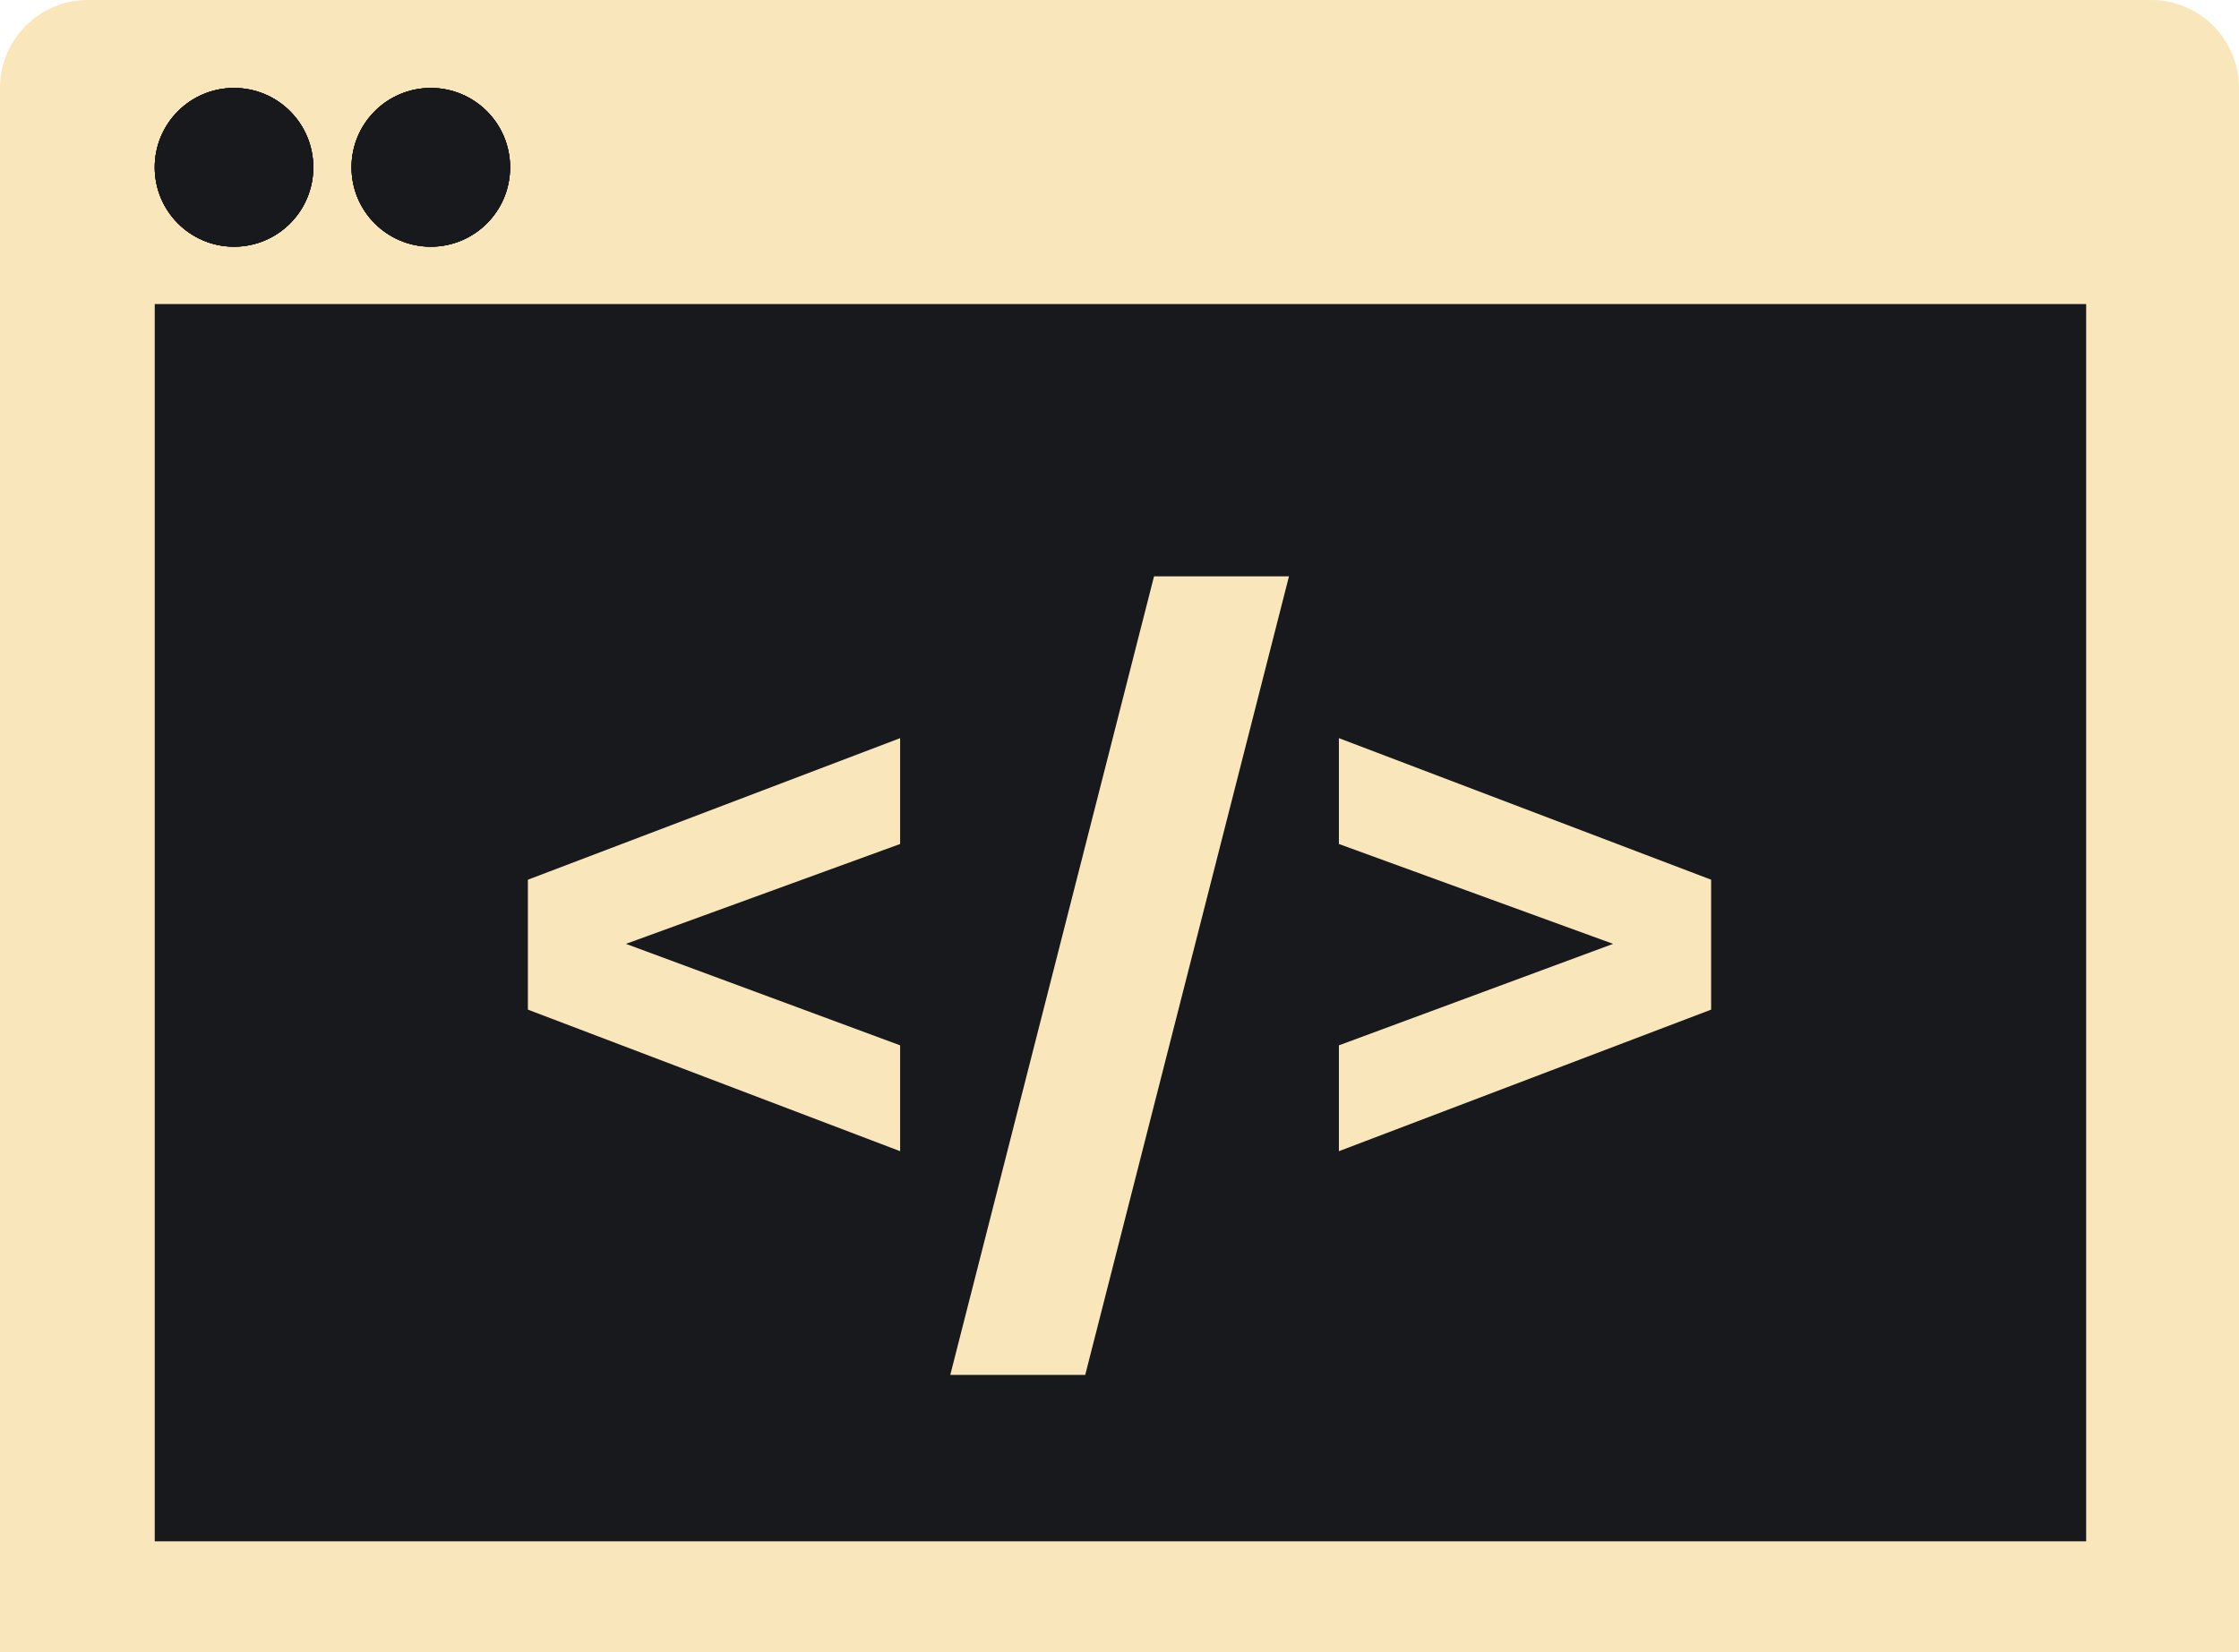 <svg width="84" height="62" viewBox="0 0 84 62" fill="none" xmlns="http://www.w3.org/2000/svg">
<path d="M0 3.301C0 1.478 1.476 0 3.297 0H80.703C82.524 0 84 1.478 84 3.301V62H0V3.301Z" fill="#F9E7BB"/>
<path d="M5.805 11.41H78.266V57.838H5.805V11.41Z" fill="#18191C"/>
<path d="M11.754 6.279C11.754 7.924 10.423 9.257 8.78 9.257C7.137 9.257 5.805 7.924 5.805 6.279C5.805 4.634 7.137 3.301 8.78 3.301C10.423 3.301 11.754 4.634 11.754 6.279Z" fill="#18191C"/>
<path d="M11.754 6.279C11.754 7.924 10.423 9.257 8.78 9.257C7.137 9.257 5.805 7.924 5.805 6.279C5.805 4.634 7.137 3.301 8.78 3.301C10.423 3.301 11.754 4.634 11.754 6.279Z" fill="#18191C"/>
<path d="M11.754 6.279C11.754 7.924 10.423 9.257 8.78 9.257C7.137 9.257 5.805 7.924 5.805 6.279C5.805 4.634 7.137 3.301 8.78 3.301C10.423 3.301 11.754 4.634 11.754 6.279Z" fill="#18191C"/>
<path d="M11.754 6.279C11.754 7.924 10.423 9.257 8.78 9.257C7.137 9.257 5.805 7.924 5.805 6.279C5.805 4.634 7.137 3.301 8.78 3.301C10.423 3.301 11.754 4.634 11.754 6.279Z" fill="#18191C"/>
<path d="M19.137 6.279C19.137 7.924 17.805 9.257 16.162 9.257C14.519 9.257 13.188 7.924 13.188 6.279C13.188 4.634 14.519 3.301 16.162 3.301C17.805 3.301 19.137 4.634 19.137 6.279Z" fill="#18191C"/>
<path d="M19.137 6.279C19.137 7.924 17.805 9.257 16.162 9.257C14.519 9.257 13.188 7.924 13.188 6.279C13.188 4.634 14.519 3.301 16.162 3.301C17.805 3.301 19.137 4.634 19.137 6.279Z" fill="#18191C"/>
<path d="M19.137 6.279C19.137 7.924 17.805 9.257 16.162 9.257C14.519 9.257 13.188 7.924 13.188 6.279C13.188 4.634 14.519 3.301 16.162 3.301C17.805 3.301 19.137 4.634 19.137 6.279Z" fill="#18191C"/>
<path d="M19.137 6.279C19.137 7.924 17.805 9.257 16.162 9.257C14.519 9.257 13.188 7.924 13.188 6.279C13.188 4.634 14.519 3.301 16.162 3.301C17.805 3.301 19.137 4.634 19.137 6.279Z" fill="#18191C"/>
<path d="M33.77 43.199L19.805 37.887V33.011L33.77 27.699V31.671L22.692 35.707V35.126L33.77 39.227V43.199Z" fill="#F9E7BB"/>
<path d="M35.651 51.595L43.295 21.628H48.358L40.714 51.595H35.651Z" fill="#F9E7BB"/>
<path d="M50.231 43.199V39.227L61.309 35.126V35.707L50.231 31.671V27.699L64.196 33.011V37.887L50.231 43.199Z" fill="#F9E7BB"/>
</svg>

